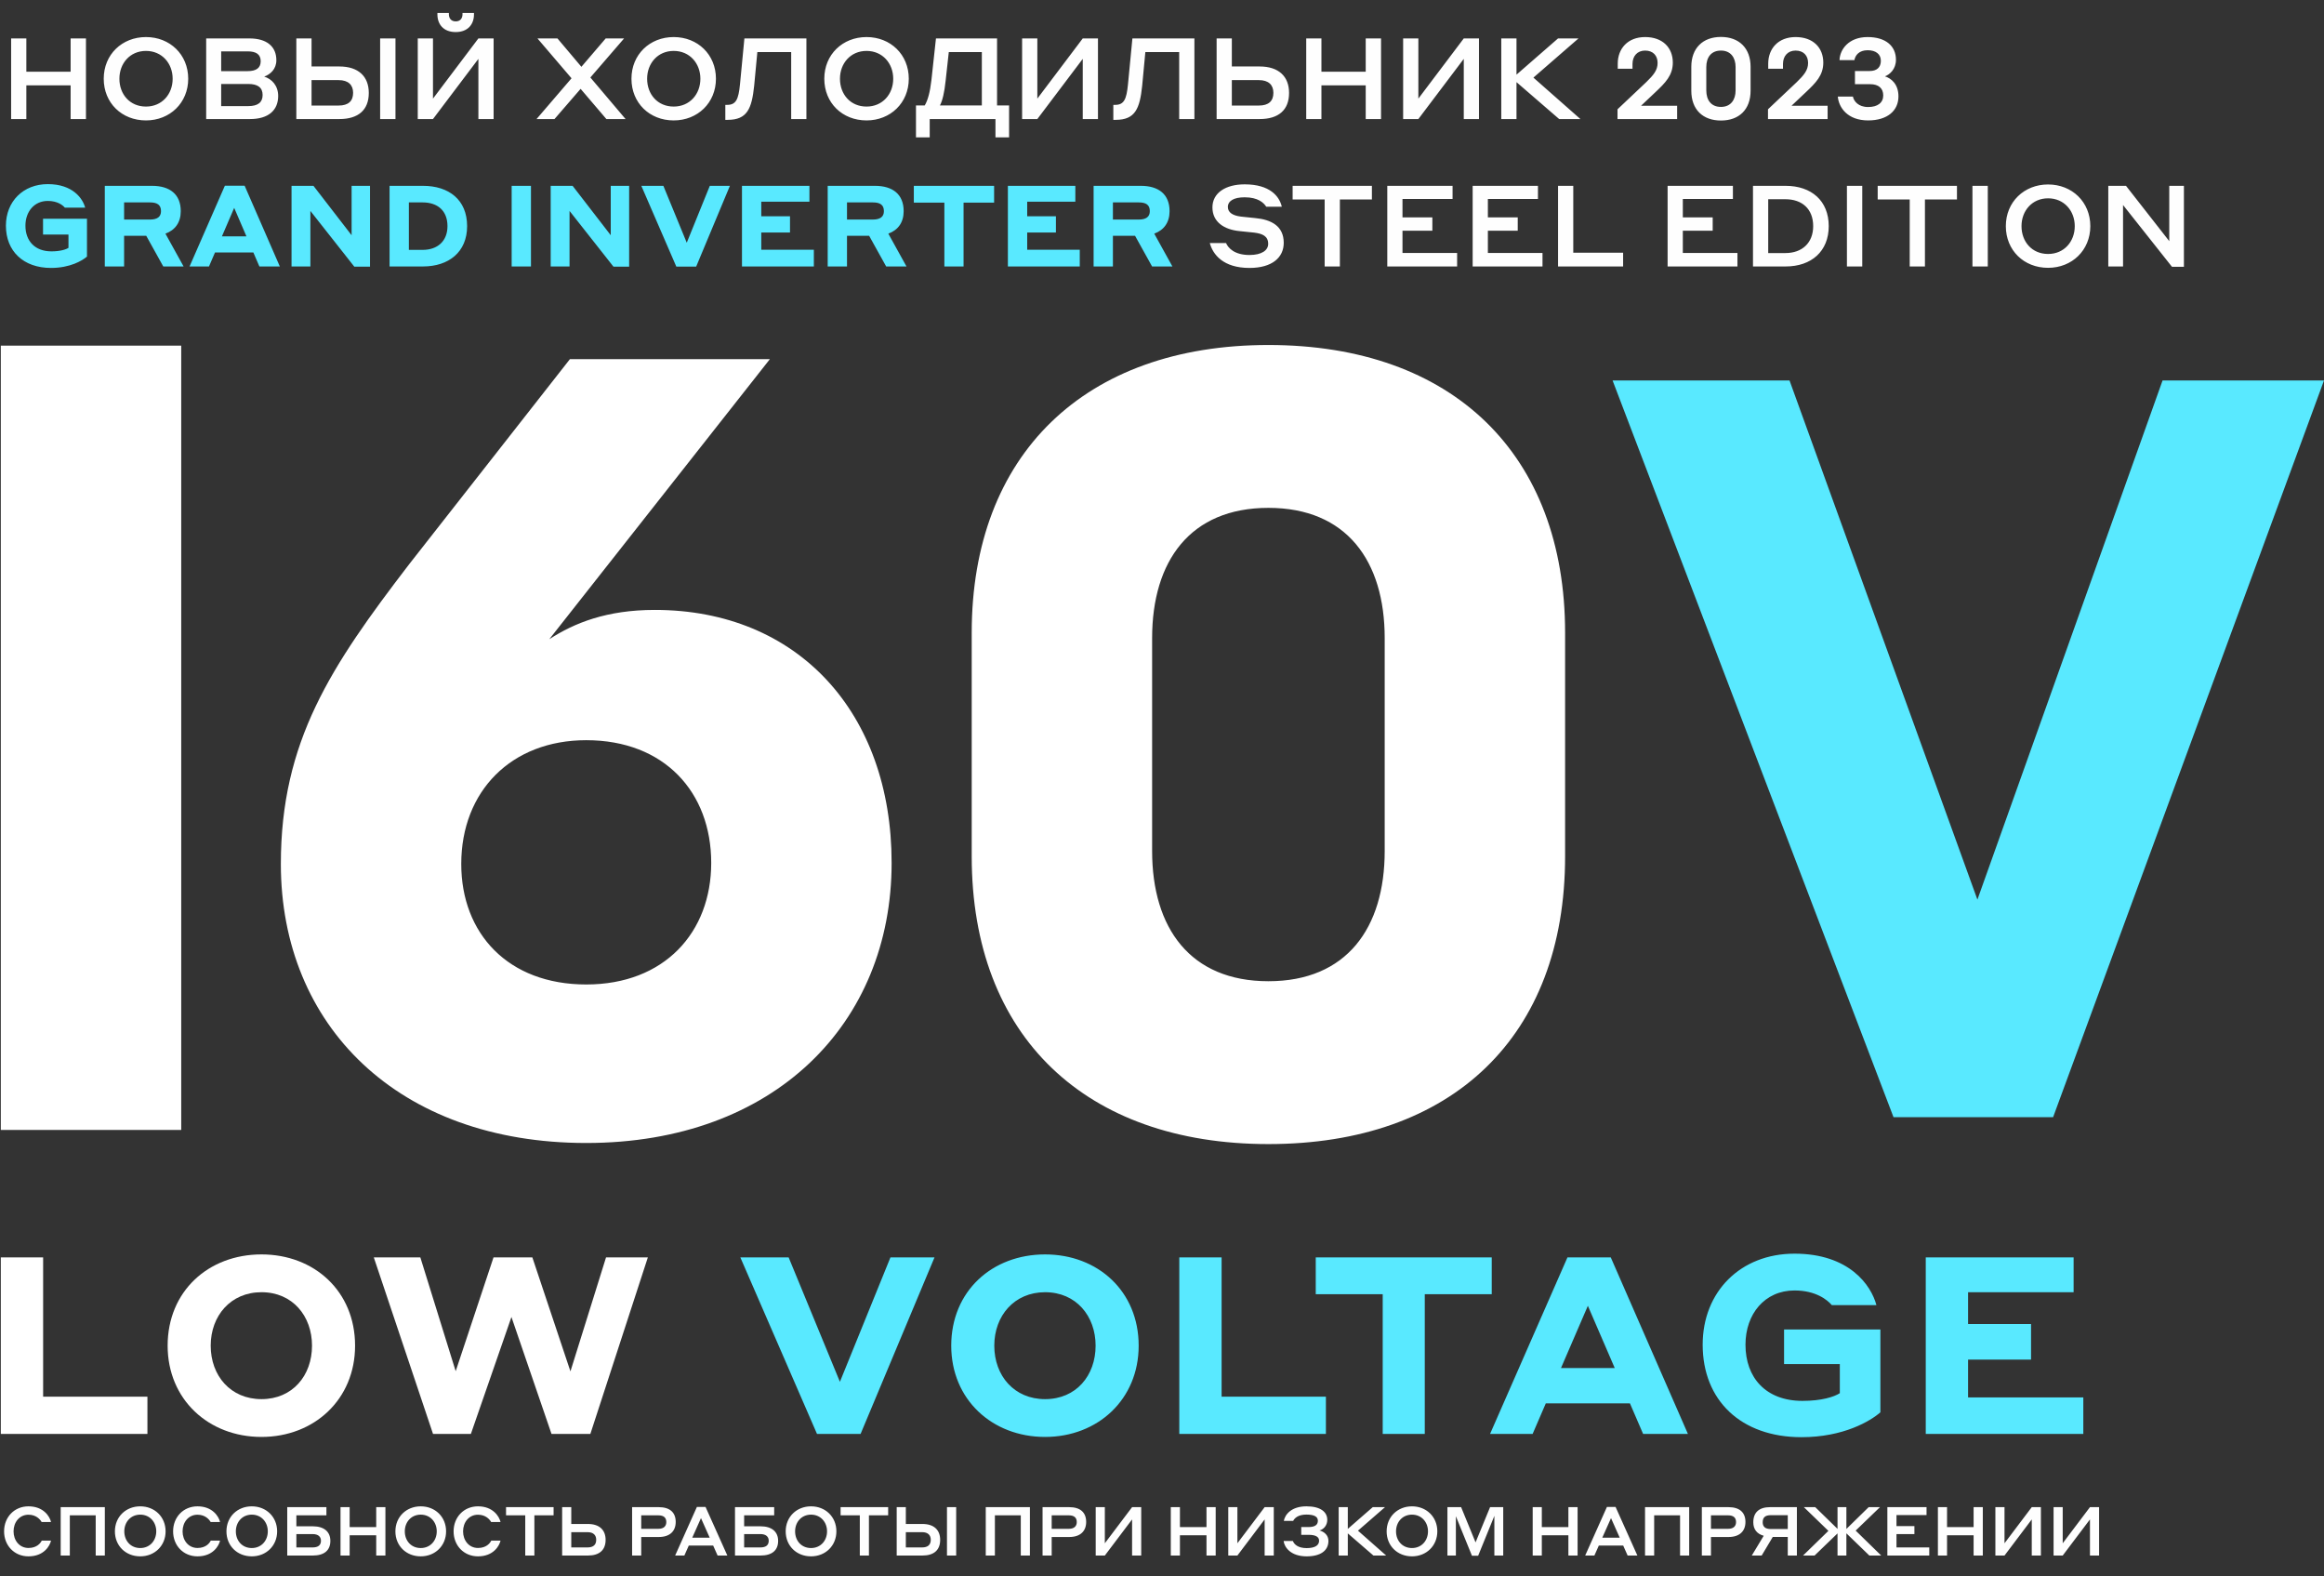 <svg width="410" height="278" viewBox="0 0 410 278" fill="none" xmlns="http://www.w3.org/2000/svg">
<rect x="0" y="0" width="410" height="278" fill="#333333" stroke="none"/>
<path d="M0.143 60.964V199.305H31.971V60.964H0.143ZM223.772 60.852C191.37 60.852 171.43 80.194 171.43 111.6V151.048C171.43 182.837 191.562 201.796 223.772 201.796C256.174 201.796 276.115 182.837 276.115 151.048V111.6C276.115 80.194 256.367 60.852 223.772 60.852ZM223.772 173.071C209.968 173.071 203.257 163.687 203.257 150.091V112.557C203.257 98.961 209.967 89.578 223.772 89.578C237.577 89.578 244.288 98.961 244.288 112.557V150.091C244.288 163.687 237.577 173.071 223.772 173.071ZM157.3 152.197C157.3 125.771 140.812 107.578 115.503 107.578C107.067 107.578 101.315 109.876 96.905 112.749L135.826 63.343H100.548L72.173 99.536C58.368 117.537 49.548 130.75 49.548 152.389C49.548 180.923 70.255 201.604 103.424 201.604C136.593 201.604 157.3 180.539 157.3 152.197ZM125.473 152.197C125.473 164.453 117.229 173.645 103.424 173.645C89.619 173.645 81.375 164.645 81.375 152.389C81.375 139.558 90.195 130.558 103.424 130.558C117.228 130.558 125.473 139.75 125.473 152.197Z" fill="white"/>
<path d="M410 67.108H381.519L348.855 158.675L315.708 67.108H284.492L334.052 197.047H362.21L410 67.108Z" fill="#59E9FF"/>
<path d="M164.865 221.784H157.092L148.178 243.729L139.132 221.784H130.612L144.138 252.926H151.823L164.866 221.784H164.865ZM184.372 253.452C193.682 253.452 200.884 246.829 200.884 237.355C200.884 227.75 193.682 221.258 184.372 221.258C175.018 221.258 167.816 227.75 167.816 237.355C167.816 246.829 175.018 253.452 184.372 253.452ZM184.372 246.785C178.926 246.785 175.413 242.662 175.413 237.355C175.413 232.092 178.926 227.925 184.372 227.925C189.861 227.925 193.287 232.136 193.287 237.355C193.287 242.618 189.861 246.785 184.372 246.785ZM233.916 246.346H215.516V221.784H208.051V252.925H233.916V246.346H233.916ZM232.124 228.275H243.938V252.925H251.359V228.275H263.172V221.784H232.125V228.275H232.124ZM289.881 252.925H297.785L284.172 221.784H276.531L262.874 252.925H270.383L272.71 247.531H287.554L289.881 252.925H289.881ZM275.389 241.302L280.132 230.322L284.874 241.302H275.389ZM331.74 234.503H314.745V240.6H324.581V245.732C323.572 246.39 321.332 247.092 317.994 247.092C311.539 247.092 307.938 243.012 307.938 237.179C307.938 231.784 311.319 227.617 316.589 227.617C320.365 227.617 322.386 229.284 323.176 230.205H331.037C330.115 226.697 326.25 221.126 316.589 221.126C307.06 221.126 300.385 227.837 300.385 237.179C300.385 247.004 307.148 253.495 317.818 253.495C325.24 253.495 329.983 250.645 331.739 249.109V234.503H331.74ZM339.742 252.925H367.539V246.478H347.207V239.811H358.317V233.539H347.207V227.924H365.827V221.784H339.742V252.926V252.925Z" fill="#59E9FF"/>
<path d="M26.009 246.345H7.609V221.783H0.143V252.925H26.009V246.345ZM46.131 253.451C55.44 253.451 62.642 246.828 62.642 237.354C62.642 227.749 55.44 221.257 46.131 221.257C36.776 221.257 29.575 227.749 29.575 237.354C29.575 246.828 36.776 253.451 46.131 253.451ZM46.131 246.784C40.685 246.784 37.172 242.661 37.172 237.354C37.172 232.09 40.685 227.924 46.131 227.924C51.62 227.924 55.045 232.135 55.045 237.354C55.045 242.617 51.62 246.784 46.131 246.784ZM97.299 252.924H104.15L114.294 221.782H106.917L100.637 241.886L93.918 221.782H87.067L80.392 241.856L74.157 221.782H65.945L76.396 252.924H83.071L90.229 232.295L97.299 252.924Z" fill="white"/>
<path d="M12.46 21V15.05H4.648V21H1.963V6.777H4.648V12.646H12.46V6.777H15.165V21H12.46ZM25.753 21.24C21.485 21.24 18.3 18.155 18.3 13.888C18.3 9.621 21.526 6.536 25.753 6.536C29.979 6.536 33.205 9.621 33.205 13.888C33.205 18.135 29.979 21.24 25.753 21.24ZM25.753 18.796C28.577 18.796 30.46 16.613 30.46 13.888C30.46 11.184 28.577 8.98 25.753 8.98C22.928 8.98 21.065 11.184 21.065 13.888C21.065 16.633 22.908 18.796 25.753 18.796ZM36.375 21V6.777H43.987C47.093 6.777 48.755 8.219 48.755 10.623C48.755 12.186 47.694 13.127 46.612 13.508C47.934 13.928 49.076 15.07 49.076 16.933C49.076 19.417 47.393 21 44.108 21H36.375ZM43.687 9.06H39.019V12.546H43.687C45.23 12.546 45.991 11.965 45.991 10.803C45.991 9.601 45.209 9.06 43.687 9.06ZM43.787 14.81H39.019V18.716H43.787C45.53 18.716 46.331 18.035 46.331 16.753C46.331 15.451 45.49 14.81 43.787 14.81ZM54.964 11.725H59.872C63.238 11.725 65.061 13.488 65.061 16.392C65.061 19.377 63.238 21 59.872 21H52.28V6.777H54.964V11.725ZM59.732 14.129H54.964V18.616H59.732C61.475 18.616 62.296 17.815 62.296 16.372C62.296 15.01 61.475 14.129 59.732 14.129ZM67.064 21V6.777H69.769V21H67.064ZM73.702 21V6.777H76.386V17.394L84.399 6.777H87.084V21H84.399V10.383L76.386 21H73.702ZM80.393 3.772C81.254 3.772 81.595 3.171 81.595 2.51V2.289H83.618V2.55C83.618 4.273 82.556 5.655 80.393 5.655C78.229 5.655 77.168 4.273 77.168 2.55V2.289H79.191V2.51C79.191 3.151 79.531 3.772 80.393 3.772ZM106.978 21L102.43 15.671L97.823 21H94.657L100.828 13.808L94.818 6.777H98.344L102.57 11.785L106.858 6.777H110.103L104.153 13.668L110.363 21H106.978ZM118.854 21.24C114.587 21.24 111.402 18.155 111.402 13.888C111.402 9.621 114.627 6.536 118.854 6.536C123.081 6.536 126.306 9.621 126.306 13.888C126.306 18.135 123.081 21.24 118.854 21.24ZM118.854 18.796C121.679 18.796 123.562 16.613 123.562 13.888C123.562 11.184 121.679 8.98 118.854 8.98C116.03 8.98 114.167 11.184 114.167 13.888C114.167 16.633 116.01 18.796 118.854 18.796ZM133.611 9.181L133.05 15.13C132.629 19.157 131.828 21.14 128.382 21.14H127.961V18.496H128.282C129.844 18.496 130.285 17.534 130.546 14.89L131.327 6.777H142.265V21H139.58V9.181H133.611ZM152.875 21.24C148.608 21.24 145.423 18.155 145.423 13.888C145.423 9.621 148.648 6.536 152.875 6.536C157.102 6.536 160.327 9.621 160.327 13.888C160.327 18.135 157.102 21.24 152.875 21.24ZM152.875 18.796C155.699 18.796 157.582 16.613 157.582 13.888C157.582 11.184 155.699 8.98 152.875 8.98C150.05 8.98 148.187 11.184 148.187 13.888C148.187 16.633 150.03 18.796 152.875 18.796ZM173.216 18.596V9.181H167.386L166.825 14.269C166.605 16.332 166.284 17.715 165.823 18.596H173.216ZM165.122 6.777H175.9V18.596H178.023V24.225H175.619V21H164.02V24.225H161.597V18.596H163.139C163.68 17.715 164.081 16.232 164.321 14.129L165.122 6.777ZM180.322 21V6.777H183.006V17.394L191.019 6.777H193.704V21H191.019V10.383L183.006 21H180.322ZM202.062 9.181L201.502 15.13C201.081 19.157 200.28 21.14 196.834 21.14H196.413V18.496H196.734C198.296 18.496 198.737 17.534 198.997 14.89L199.779 6.777H210.717V21H208.032V9.181H202.062ZM217.32 11.725H222.228C225.594 11.725 227.417 13.488 227.417 16.392C227.417 19.377 225.594 21 222.228 21H214.636V6.777H217.32V11.725ZM222.088 14.129H217.32V18.616H222.088C223.831 18.616 224.652 17.815 224.652 16.372C224.652 15.01 223.831 14.129 222.088 14.129ZM240.94 21V15.05H233.127V21H230.443V6.777H233.127V12.646H240.94V6.777H243.644V21H240.94ZM247.541 21V6.777H250.226V17.394L258.239 6.777H260.923V21H258.239V10.383L250.226 21H247.541ZM264.855 21V6.777H267.539V13.167L274.871 6.777H278.477L270.524 13.688L278.818 21H275.071L267.539 14.489V21H264.855ZM295.879 18.656V21H285.362V19.277L290.41 14.509C291.712 13.247 292.434 12.386 292.434 11.104C292.434 9.822 291.652 8.92 290.23 8.92C288.848 8.92 288.006 9.902 288.006 11.284V12.126H285.402V11.224C285.402 8.58 287.165 6.536 290.23 6.536C293.315 6.536 295.118 8.399 295.118 11.044C295.118 13.287 293.796 14.61 292.033 16.272L289.509 18.656H295.879ZM303.61 6.516C306.815 6.516 308.838 8.5 308.838 11.785V15.992C308.838 19.357 306.775 21.26 303.61 21.26C300.444 21.26 298.381 19.357 298.381 15.992V11.785C298.381 8.5 300.404 6.516 303.61 6.516ZM303.61 18.857C305.312 18.857 306.194 17.634 306.194 15.952V11.825C306.194 10.142 305.312 8.92 303.61 8.92C301.867 8.92 301.025 10.142 301.025 11.825V15.952C301.025 17.634 301.867 18.857 303.61 18.857ZM322.427 18.656V21H311.909V19.277L316.958 14.509C318.26 13.247 318.981 12.386 318.981 11.104C318.981 9.822 318.2 8.92 316.777 8.92C315.395 8.92 314.554 9.902 314.554 11.284V12.126H311.949V11.224C311.949 8.58 313.712 6.536 316.777 6.536C319.862 6.536 321.665 8.399 321.665 11.044C321.665 13.287 320.343 14.61 318.58 16.272L316.056 18.656H322.427ZM334.925 16.993C334.925 19.538 332.962 21.24 329.576 21.24C325.93 21.24 324.388 18.957 324.227 17.034H326.892C327.052 17.855 327.853 18.877 329.576 18.877C331.259 18.877 332.24 18.115 332.24 16.833C332.24 15.551 331.399 14.85 329.937 14.85H327.252V12.526H329.856C331.078 12.526 331.82 11.905 331.82 10.723C331.82 9.541 330.918 8.86 329.496 8.86C327.973 8.86 327.312 9.742 327.152 10.603H324.528C324.588 8.7 326.17 6.536 329.476 6.536C332.681 6.536 334.484 8.119 334.484 10.543C334.484 12.206 333.382 13.147 332.541 13.468C333.603 13.788 334.925 14.81 334.925 16.993ZM219.586 34.8C217.643 34.8 216.621 35.461 216.621 36.503C216.621 37.464 217.443 38.025 218.945 38.206C219.827 38.286 220.488 38.366 221.449 38.466C224.274 38.726 226.477 39.868 226.477 42.833C226.477 45.397 224.454 47.26 220.428 47.26C215.8 47.26 213.977 44.897 213.436 42.873H216.301C216.681 43.775 217.823 44.977 220.428 44.977C222.591 44.977 223.733 44.155 223.733 43.014C223.733 41.651 222.731 41.211 221.269 41.03L218.745 40.77C215.92 40.509 213.897 39.127 213.897 36.583C213.897 34.039 216.201 32.516 219.586 32.516C224.053 32.516 225.716 34.64 226.137 36.463H223.392C222.952 35.762 221.93 34.8 219.586 34.8ZM228.047 35.181V32.777H242.03V35.181H236.381V47H233.696V35.181H228.047ZM244.744 47V32.777H256.262V35.1H247.428V38.346H252.697V40.69H247.428V44.616H257.064V47H244.744ZM259.807 47V32.777H271.326V35.1H262.492V38.346H267.76V40.69H262.492V44.616H272.128V47H259.807ZM286.35 44.576V47H274.871V32.777H277.556V44.576H286.35ZM294.2 47V32.777H305.719V35.1H296.884V38.346H302.153V40.69H296.884V44.616H306.52V47H294.2ZM309.263 47V32.777H315.013C319.56 32.777 322.625 35.401 322.625 39.888C322.625 44.316 319.58 47 315.013 47H309.263ZM314.973 35.141H311.948V44.636H314.973C317.938 44.636 319.881 42.833 319.881 39.888C319.881 36.863 317.938 35.141 314.973 35.141ZM325.834 47V32.777H328.538V47H325.834ZM331.263 35.181V32.777H345.246V35.181H339.597V47H336.912V35.181H331.263ZM347.98 47V32.777H350.684V47H347.98ZM361.322 47.24C357.055 47.24 353.869 44.155 353.869 39.888C353.869 35.621 357.095 32.536 361.322 32.536C365.549 32.536 368.774 35.621 368.774 39.888C368.774 44.135 365.549 47.24 361.322 47.24ZM361.322 44.796C364.146 44.796 366.029 42.613 366.029 39.888C366.029 37.184 364.146 34.98 361.322 34.98C358.497 34.98 356.634 37.184 356.634 39.888C356.634 42.633 358.477 44.796 361.322 44.796ZM385.286 32.777V47.06H383.183L374.548 36.162V47H371.944V32.777H375.069L382.702 42.533V32.777H385.286Z" fill="#FEFEFE"/>
<path d="M15.345 38.586V45.257C14.544 45.958 12.38 47.26 8.995 47.26C4.127 47.26 1.042 44.296 1.042 39.808C1.042 35.541 4.087 32.476 8.434 32.476C12.841 32.476 14.604 35.02 15.025 36.623H11.439C11.078 36.202 10.157 35.441 8.434 35.441C6.03 35.441 4.487 37.344 4.487 39.808C4.487 42.473 6.13 44.336 9.075 44.336C10.597 44.336 11.619 44.015 12.08 43.715V41.371H7.592V38.586H15.345ZM18.489 47V32.777H26.822C29.967 32.777 31.89 34.279 31.89 37.244C31.89 39.247 30.889 40.59 29.186 41.211L32.391 47H28.805L25.8 41.591H21.894V47H18.489ZM26.462 35.702H21.894V38.726H26.462C27.764 38.726 28.405 38.226 28.405 37.244C28.405 36.142 27.744 35.702 26.462 35.702ZM45.762 47L44.7 44.536H37.929L36.868 47H33.442L39.672 32.757H43.158L49.368 47H45.762ZM39.151 41.691H43.478L41.315 36.663L39.151 41.691ZM65.276 32.777V47.04H62.511L54.759 37.204V47H51.433V32.777H55.3L62.031 41.491V32.777H65.276ZM68.727 47V32.777H74.617C79.164 32.777 82.409 35.221 82.409 39.888C82.409 44.456 79.164 47 74.617 47H68.727ZM74.557 35.702H72.133V44.075H74.557C77.181 44.075 78.944 42.533 78.944 39.888C78.944 37.144 77.181 35.702 74.557 35.702ZM90.267 47V32.777H93.673V47H90.267ZM110.995 32.777V47.04H108.231L100.478 37.204V47H97.153V32.777H101.019L107.75 41.491V32.777H110.995ZM128.77 32.777L122.82 47.02H119.314L113.144 32.777H117.031L121.157 42.813L125.224 32.777H128.77ZM130.899 47V32.777H142.799V35.581H134.305V38.145H139.373V41.01H134.305V44.055H143.58V47H130.899ZM146.022 47V32.777H154.355C157.5 32.777 159.424 34.279 159.424 37.244C159.424 39.247 158.422 40.59 156.719 41.211L159.924 47H156.339L153.334 41.591H149.427V47H146.022ZM153.995 35.702H149.427V38.726H153.995C155.297 38.726 155.938 38.226 155.938 37.244C155.938 36.142 155.277 35.702 153.995 35.702ZM161.218 35.742V32.777H175.381V35.742H169.992V47H166.607V35.742H161.218ZM177.812 47V32.777H189.711V35.581H181.218V38.145H186.286V41.01H181.218V44.055H190.493V47H177.812ZM192.934 47V32.777H201.268C204.413 32.777 206.336 34.279 206.336 37.244C206.336 39.247 205.335 40.59 203.632 41.211L206.837 47H203.251L200.246 41.591H196.34V47H192.934ZM200.907 35.702H196.34V38.726H200.907C202.21 38.726 202.851 38.226 202.851 37.244C202.851 36.142 202.19 35.702 200.907 35.702Z" fill="#59E9FF"/>
<path d="M5.024 274.514C2.524 274.514 0.721 272.603 0.721 270.103C0.721 267.603 2.524 265.692 5.024 265.692C7.657 265.692 8.774 267.459 9.003 268.456H7.344C7.092 268.012 6.394 267.17 5.024 267.17C3.426 267.17 2.392 268.505 2.392 270.103C2.392 271.702 3.426 273.036 5.024 273.036C6.503 273.036 7.152 272.183 7.368 271.738H9.003C8.81 272.639 7.765 274.514 5.024 274.514ZM10.706 274.37V265.836H18.495V274.37H16.884V267.279H12.317V274.37H10.706ZM24.742 274.514C22.182 274.514 20.271 272.663 20.271 270.103C20.271 267.543 22.206 265.692 24.742 265.692C27.279 265.692 29.214 267.543 29.214 270.103C29.214 272.651 27.279 274.514 24.742 274.514ZM24.742 273.048C26.437 273.048 27.567 271.738 27.567 270.103C27.567 268.48 26.437 267.158 24.742 267.158C23.048 267.158 21.93 268.48 21.93 270.103C21.93 271.75 23.035 273.048 24.742 273.048ZM34.842 274.514C32.342 274.514 30.539 272.603 30.539 270.103C30.539 267.603 32.342 265.692 34.842 265.692C37.474 265.692 38.592 267.459 38.821 268.456H37.162C36.909 268.012 36.212 267.17 34.842 267.17C33.243 267.17 32.21 268.505 32.21 270.103C32.21 271.702 33.243 273.036 34.842 273.036C36.32 273.036 36.969 272.183 37.186 271.738H38.821C38.628 272.639 37.583 274.514 34.842 274.514ZM44.421 274.514C41.861 274.514 39.95 272.663 39.95 270.103C39.95 267.543 41.885 265.692 44.421 265.692C46.957 265.692 48.893 267.543 48.893 270.103C48.893 272.651 46.957 274.514 44.421 274.514ZM44.421 273.048C46.116 273.048 47.246 271.738 47.246 270.103C47.246 268.48 46.116 267.158 44.421 267.158C42.727 267.158 41.609 268.48 41.609 270.103C41.609 271.75 42.715 273.048 44.421 273.048ZM52.285 269.214H55.182C57.189 269.214 58.283 270.187 58.283 271.786C58.283 273.469 57.189 274.37 55.182 274.37H50.675V265.836H57.586V267.279H52.285V269.214ZM55.146 270.584H52.285V272.94H55.146C56.144 272.94 56.624 272.531 56.624 271.762C56.624 271.053 56.144 270.584 55.146 270.584ZM66.372 274.37V270.8H61.685V274.37H60.074V265.836H61.685V269.358H66.372V265.836H67.995V274.37H66.372ZM74.227 274.514C71.667 274.514 69.756 272.663 69.756 270.103C69.756 267.543 71.691 265.692 74.227 265.692C76.763 265.692 78.699 267.543 78.699 270.103C78.699 272.651 76.763 274.514 74.227 274.514ZM74.227 273.048C75.922 273.048 77.052 271.738 77.052 270.103C77.052 268.48 75.922 267.158 74.227 267.158C72.532 267.158 71.415 268.48 71.415 270.103C71.415 271.75 72.52 273.048 74.227 273.048ZM84.327 274.514C81.827 274.514 80.024 272.603 80.024 270.103C80.024 267.603 81.827 265.692 84.327 265.692C86.959 265.692 88.077 267.459 88.305 268.456H86.647C86.394 268.012 85.697 267.17 84.327 267.17C82.728 267.17 81.695 268.505 81.695 270.103C81.695 271.702 82.728 273.036 84.327 273.036C85.805 273.036 86.454 272.183 86.671 271.738H88.305C88.113 272.639 87.067 274.514 84.327 274.514ZM89.276 267.279V265.836H97.666V267.279H94.276V274.37H92.665V267.279H89.276ZM100.784 268.805H103.729C105.748 268.805 106.842 269.863 106.842 271.606C106.842 273.397 105.748 274.37 103.729 274.37H99.174V265.836H100.784V268.805ZM103.645 270.247H100.784V272.94H103.645C104.691 272.94 105.183 272.459 105.183 271.594C105.183 270.776 104.691 270.247 103.645 270.247ZM111.516 274.37V265.836H116.228C118.151 265.836 119.209 266.75 119.209 268.444C119.209 270.091 118.151 271.101 116.228 271.101H113.127V274.37H111.516ZM116.144 267.279H113.127V269.658H116.144C117.093 269.658 117.55 269.19 117.55 268.468C117.55 267.699 117.105 267.279 116.144 267.279ZM126.599 274.37L125.818 272.615H121.515L120.734 274.37H119.111L122.945 265.8H124.472L128.318 274.37H126.599ZM122.128 271.221H125.205L123.666 267.771L122.128 271.221ZM131.28 269.214H134.177C136.184 269.214 137.278 270.187 137.278 271.786C137.278 273.469 136.184 274.37 134.177 274.37H129.669V265.836H136.581V267.279H131.28V269.214ZM134.141 270.584H131.28V272.94H134.141C135.138 272.94 135.619 272.531 135.619 271.762C135.619 271.053 135.138 270.584 134.141 270.584ZM143.083 274.514C140.523 274.514 138.612 272.663 138.612 270.103C138.612 267.543 140.547 265.692 143.083 265.692C145.619 265.692 147.555 267.543 147.555 270.103C147.555 272.651 145.619 274.514 143.083 274.514ZM143.083 273.048C144.778 273.048 145.908 271.738 145.908 270.103C145.908 268.48 144.778 267.158 143.083 267.158C141.388 267.158 140.271 268.48 140.271 270.103C140.271 271.75 141.376 273.048 143.083 273.048ZM148.298 267.279V265.836H156.688V267.279H153.298V274.37H151.688V267.279H148.298ZM159.807 268.805H162.751C164.771 268.805 165.864 269.863 165.864 271.606C165.864 273.397 164.771 274.37 162.751 274.37H158.196V265.836H159.807V268.805ZM162.667 270.247H159.807V272.94H162.667C163.713 272.94 164.206 272.459 164.206 271.594C164.206 270.776 163.713 270.247 162.667 270.247ZM167.066 274.37V265.836H168.689V274.37H167.066ZM173.907 274.37V265.836H181.696V274.37H180.086V267.279H175.518V274.37H173.907ZM183.929 274.37V265.836H188.641C190.564 265.836 191.621 266.75 191.621 268.444C191.621 270.091 190.564 271.101 188.641 271.101H185.539V274.37H183.929ZM188.556 267.279H185.539V269.658H188.556C189.506 269.658 189.963 269.19 189.963 268.468C189.963 267.699 189.518 267.279 188.556 267.279ZM193.305 274.37V265.836H194.915V272.207L199.723 265.836H201.334V274.37H199.723V268L194.915 274.37H193.305ZM212.849 274.37V270.8H208.162V274.37H206.551V265.836H208.162V269.358H212.849V265.836H214.472V274.37H212.849ZM216.69 274.37V265.836H218.301V272.207L223.108 265.836H224.719V274.37H223.108V268L218.301 274.37H216.69ZM230.492 265.692C232.968 265.692 234.158 266.69 234.158 268.072C234.158 269.081 233.497 269.755 232.787 269.947C233.605 270.163 234.362 270.776 234.362 271.786C234.362 273.481 233.004 274.514 230.516 274.514C227.727 274.514 226.585 272.928 226.453 271.798H228.088C228.304 272.399 229.001 273.06 230.516 273.06C231.958 273.06 232.715 272.591 232.715 271.762C232.715 271.089 232.138 270.716 230.84 270.716H229.566V269.346H230.84C231.982 269.346 232.499 268.961 232.499 268.228C232.499 267.519 231.862 267.146 230.468 267.146C229.109 267.146 228.424 267.699 228.136 268.264H226.489C226.705 267.122 227.823 265.692 230.492 265.692ZM236.169 274.37V265.836H237.78V269.67L242.179 265.836H244.343L239.571 269.983L244.547 274.37H242.299L237.78 270.464V274.37H236.169ZM249.102 274.514C246.542 274.514 244.631 272.663 244.631 270.103C244.631 267.543 246.566 265.692 249.102 265.692C251.638 265.692 253.573 267.543 253.573 270.103C253.573 272.651 251.638 274.514 249.102 274.514ZM249.102 273.048C250.797 273.048 251.927 271.738 251.927 270.103C251.927 268.48 250.797 267.158 249.102 267.158C247.407 267.158 246.289 268.48 246.289 270.103C246.289 271.75 247.395 273.048 249.102 273.048ZM257.771 265.836L260.319 272.05L262.88 265.836H265.199V274.37H263.637V267.375L260.776 274.406H259.682L256.846 267.435V274.37H255.355V265.836H257.771ZM276.696 274.37V270.8H272.008V274.37H270.398V265.836H272.008V269.358H276.696V265.836H278.319V274.37H276.696ZM287.147 274.37L286.366 272.615H282.063L281.282 274.37H279.659L283.493 265.8H285.02L288.866 274.37H287.147ZM282.676 271.221H285.753L284.215 267.771L282.676 271.221ZM290.218 274.37V265.836H298.006V274.37H296.396V267.279H291.828V274.37H290.218ZM300.239 274.37V265.836H304.951C306.874 265.836 307.932 266.75 307.932 268.444C307.932 270.091 306.874 271.101 304.951 271.101H301.85V274.37H300.239ZM304.867 267.279H301.85V269.658H304.867C305.816 269.658 306.273 269.19 306.273 268.468C306.273 267.699 305.828 267.279 304.867 267.279ZM310.794 274.37H309.051L311.155 270.884C309.965 270.56 309.316 269.743 309.316 268.505C309.316 266.738 310.373 265.836 312.261 265.836H317.008V274.37H315.398V271.089H312.753L310.794 274.37ZM312.393 269.694H315.398V267.254H312.393C311.431 267.254 310.974 267.639 310.974 268.505C310.974 269.298 311.443 269.694 312.393 269.694ZM318.095 274.37L322.566 270.019L318.239 265.836H320.246L324.177 269.67V265.836H325.739V269.682L329.67 265.836H331.665L327.374 269.971L331.882 274.37H329.79L325.739 270.452V274.37H324.177V270.464L320.126 274.37H318.095ZM332.968 274.37V265.836H339.879V267.23H334.578V269.178H337.74V270.584H334.578V272.94H340.36V274.37H332.968ZM348.184 274.37V270.8H343.496V274.37H341.886V265.836H343.496V269.358H348.184V265.836H349.807V274.37H348.184ZM352.025 274.37V265.836H353.635V272.207L358.443 265.836H360.054V274.37H358.443V268L353.635 274.37H352.025ZM362.292 274.37V265.836H363.903V272.207L368.711 265.836H370.322V274.37H368.711V268L363.903 274.37H362.292Z" fill="#FEFEFE"/>
</svg>
